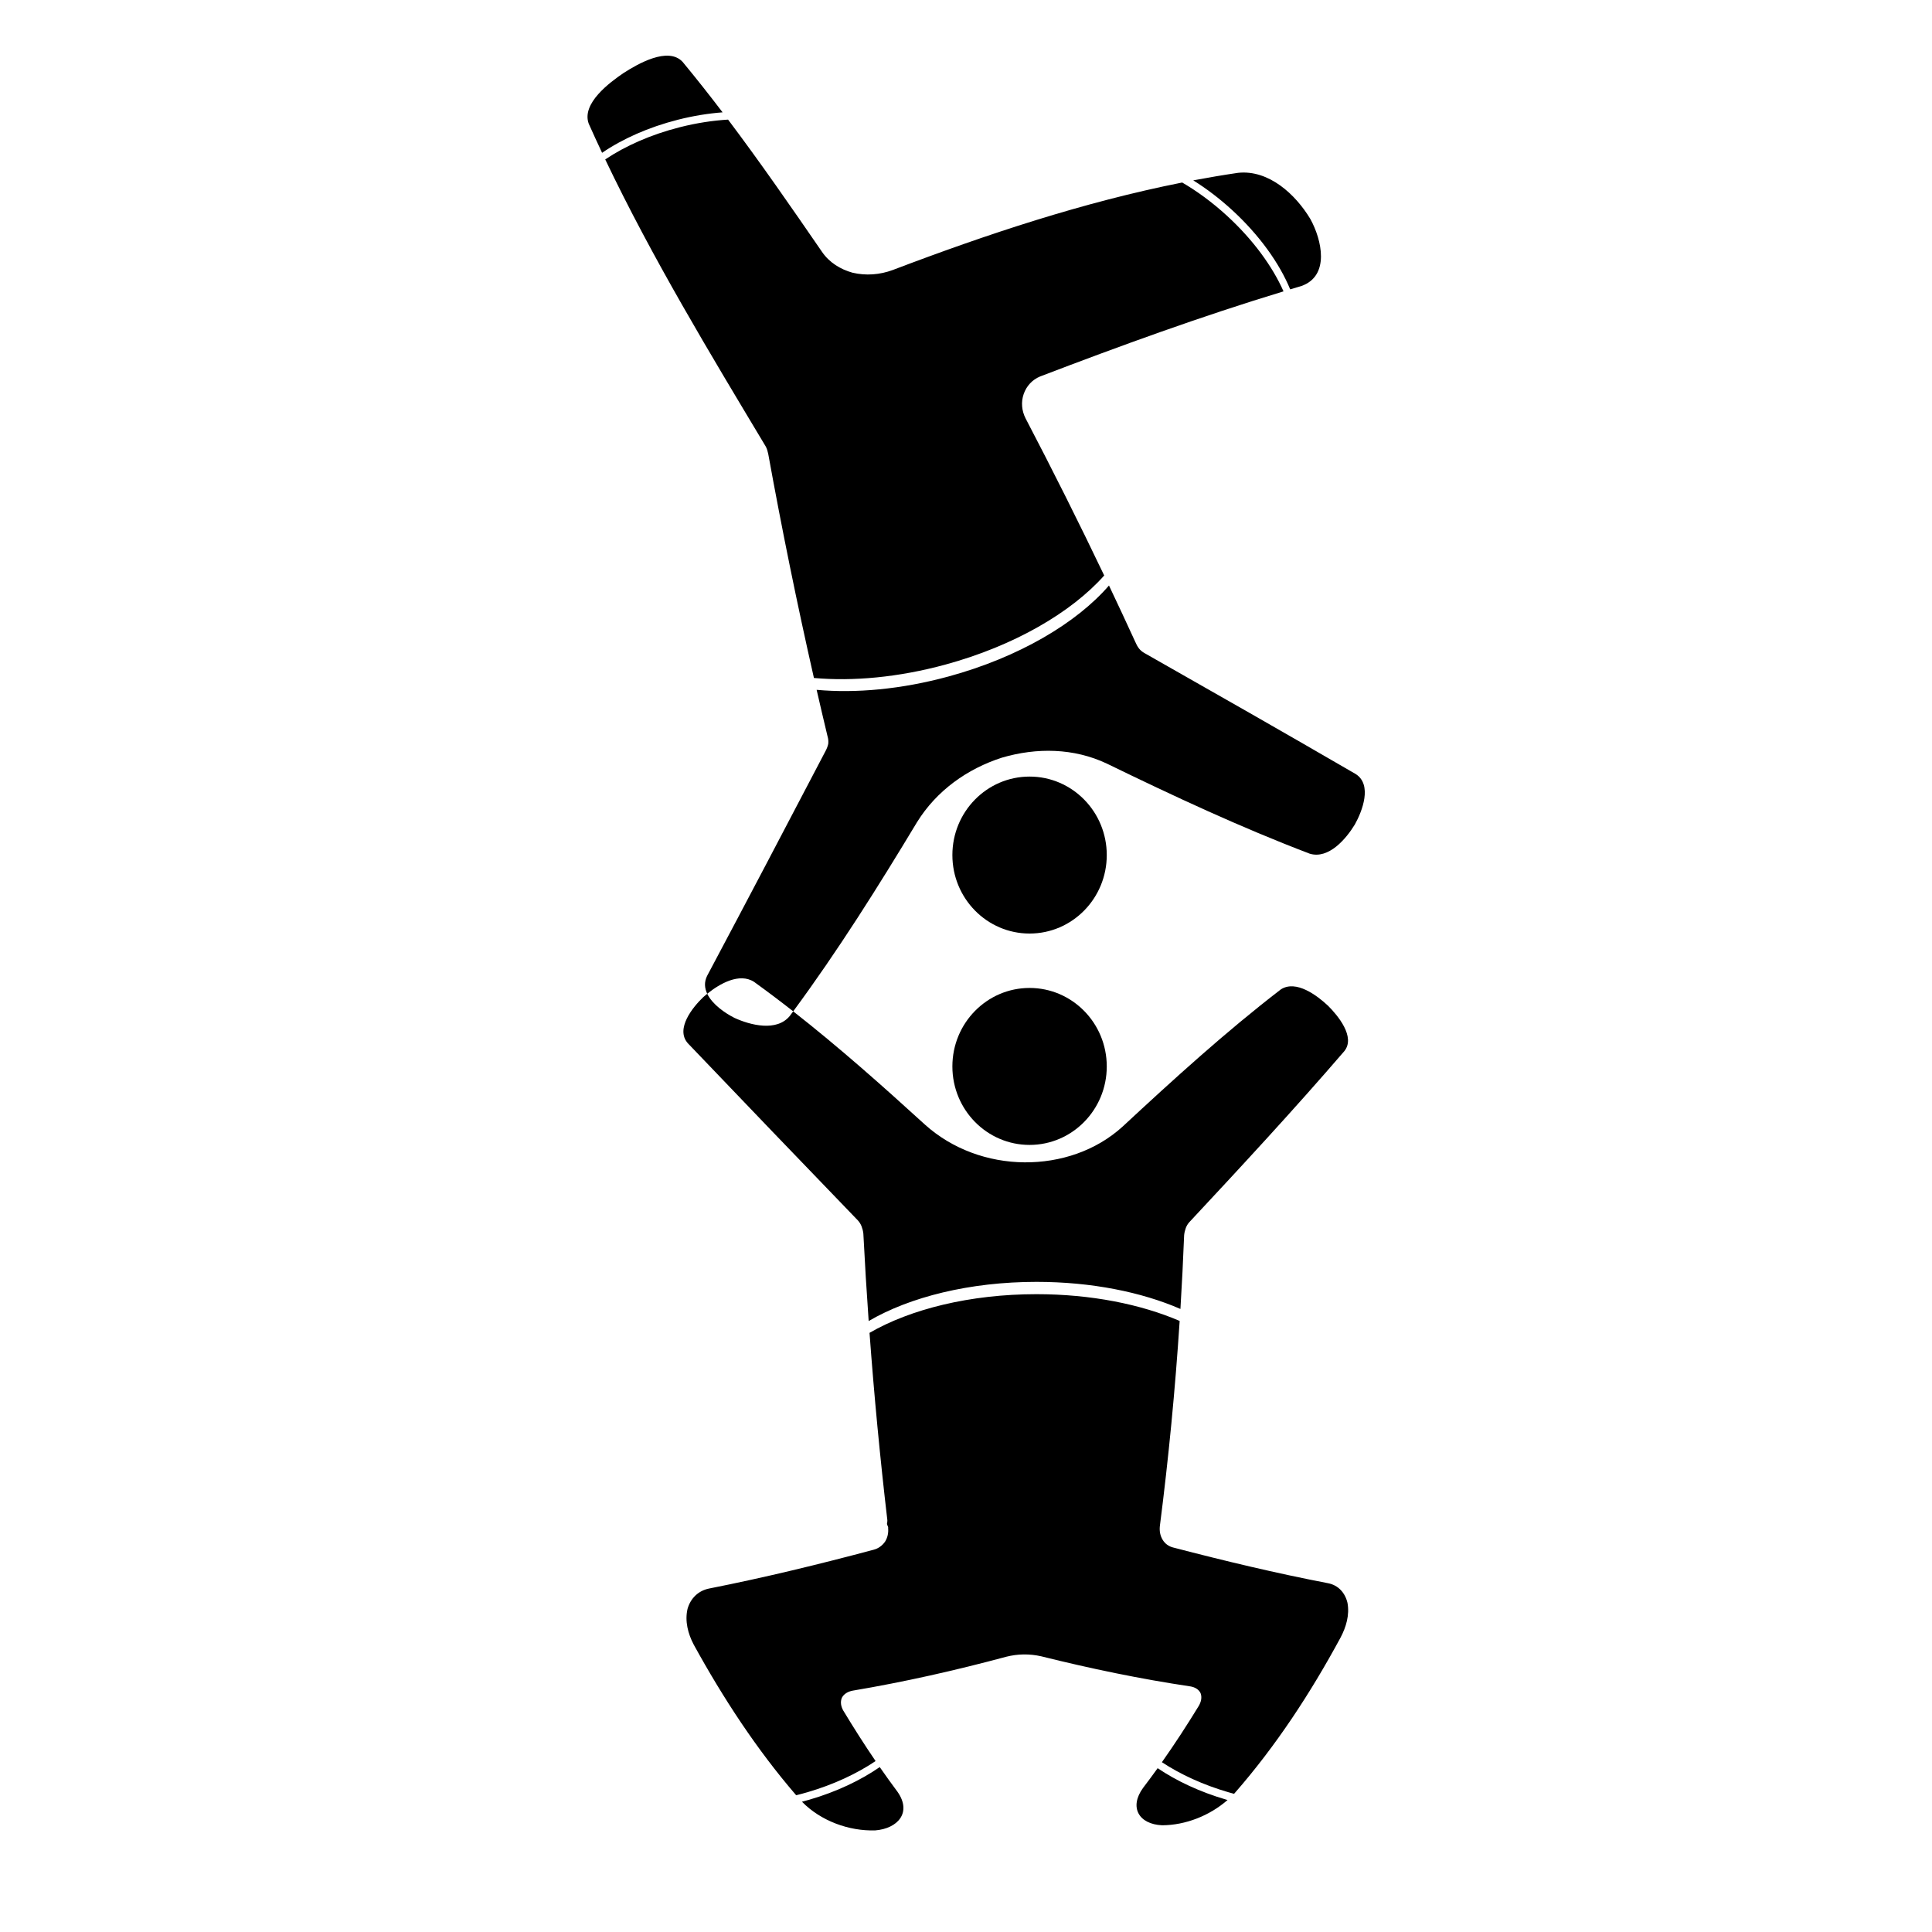 <?xml version="1.0" encoding="UTF-8" standalone="no"?>
<svg
   xmlns:dc="http://purl.org/dc/elements/1.1/"
   xmlns:cc="http://creativecommons.org/ns#"
   xmlns:rdf="http://www.w3.org/1999/02/22-rdf-syntax-ns#"
   xmlns:svg="http://www.w3.org/2000/svg"
   xmlns="http://www.w3.org/2000/svg"
   xmlns:sodipodi="http://sodipodi.sourceforge.net/DTD/sodipodi-0.dtd"
   xmlns:inkscape="http://www.inkscape.org/namespaces/inkscape"
   version="1.1"
   x="0px"
   y="0px"
   viewBox="0 0 780 780"
   enable-background="new 0 0 276.488 620.902"
   xml:space="preserve"
   id="svg16"
   sodipodi:docname="4day.svg"
   width="780"
   height="780"
   inkscape:version="0.92.2 5c3e80d, 2017-08-06"><defs
     id="defs20" /><sodipodi:namedview
     pagecolor="#ffffff"
     bordercolor="#666666"
     borderopacity="1"
     objecttolerance="10"
     gridtolerance="10"
     guidetolerance="10"
     inkscape:pageopacity="0"
     inkscape:pageshadow="2"
     inkscape:window-width="1600"
     inkscape:window-height="728"
     id="namedview18"
     showgrid="false"
     inkscape:zoom="0.43002522"
     inkscape:cx="556.1742"
     inkscape:cy="258.53762"
     inkscape:window-x="0"
     inkscape:window-y="41"
     inkscape:window-maximized="0"
     inkscape:current-layer="svg16" /><g
     id="g10"
     transform="matrix(1.135,0,0,1.154,237.195,22.476)"><path
       d="m 185.489,185.363 c 3.163,6.552 6.282,13.125 9.354,19.721 0.344,0.818 0.769,1.6 1.312,2.302 0.538,0.672 1.214,1.206 1.967,1.621 25.094,14.012 50.169,28.06 75.127,42.313 5.966,3.73 2.362,12.959 -0.303,17.646 -3.108,5.032 -9.325,12.236 -16.059,10.216 -24.581,-9.203 -48.469,-20.185 -72.137,-31.5 -11.758,-5.485 -24.979,-5.658 -37.319,-2.101 -12.379,3.916 -23.293,11.553 -30.252,22.626 -13.833,22.575 -28.108,44.948 -44.016,66.132 -4.581,-3.529 -9.224,-6.977 -13.94,-10.324 -5.216,-3.263 -12.139,0.607 -16.644,4.174 -0.945,-1.942 -1.146,-4.068 -0.033,-6.27 14.162,-26.183 28.176,-52.446 42.16,-78.724 0.414,-0.772 0.738,-1.589 0.926,-2.446 0.094,-0.888 0.015,-1.778 -0.256,-2.63 -1.319,-5.413 -2.612,-10.833 -3.878,-16.258 13.886,1.25 30.14,-0.176 46.916,-4.672 24.968,-6.688 45.533,-18.684 57.075,-31.826 z M 5.186,33.983 C 3.563,30.6 1.976,27.201 0.427,23.786 -2.192,16.695 7.892,9.363 12.818,6.07 c 4.914,-3.1 15.803,-9.382 21,-3.909 4.868,5.785 9.599,11.685 14.227,17.667 -5.096,0.377 -10.444,1.226 -15.888,2.583 -10.478,2.613 -19.758,6.722 -26.971,11.572 z m 242.385,48.476 c -29.261,8.735 -58.039,19.035 -86.613,29.784 -2.748,1.128 -4.804,3.314 -5.802,6.107 -1.003,2.833 -0.716,5.859 0.653,8.518 9.655,18.163 18.995,36.489 27.981,54.989 -11.644,12.885 -31.939,24.594 -56.488,31.172 -16.716,4.479 -32.912,5.912 -46.765,4.685 -6.005,-26.007 -11.416,-52.148 -16.258,-78.4 -0.096,-0.442 -0.215,-0.879 -0.343,-1.313 -0.145,-0.477 -0.341,-0.935 -0.594,-1.365 C 43.376,103.875 23.077,70.889 6.302,36.3 13.448,31.583 22.555,27.593 32.81,25.036 c 5.909,-1.474 11.705,-2.348 17.187,-2.669 11.573,15.11 22.529,30.712 33.429,46.285 2.591,3.711 6.5,6.078 10.817,7.269 4.778,1.113 9.721,0.738 14.324,-0.934 33.499,-12.519 67.802,-23.74 102.964,-30.61 5.332,3.052 10.723,6.939 15.878,11.581 9.296,8.371 16.232,17.762 20.162,26.501 z M 231.462,40.982 c 10.879,-1.109 20.389,7.514 25.669,16.18 4.065,7.268 7.041,19.875 -3.223,23.432 l -3.961,1.159 c -3.811,-9.104 -10.968,-19.017 -20.729,-27.806 -4.471,-4.025 -9.118,-7.483 -13.752,-10.321 5.313,-0.986 10.644,-1.871 15.996,-2.644 z"
       id="path2"
       inkscape:connector-curvature="0" /><path
       d="m 129.784,353.615 c 0,-15.165 12.293,-27.458 27.458,-27.458 15.165,0 27.458,12.293 27.458,27.458 0,15.165 -12.293,27.458 -27.458,27.458 -15.165,0 -27.458,-12.293 -27.458,-27.458 z"
       id="path4"
       inkscape:connector-curvature="0" /><path
       d="m 129.784,279.666 c 0,-15.165 12.293,-27.458 27.458,-27.458 15.165,0 27.458,12.293 27.458,27.458 0,15.165 -12.293,27.458 -27.458,27.458 -15.165,0 -27.458,-12.293 -27.458,-27.458 z"
       id="path6"
       inkscape:connector-curvature="0" /><path
       d="m 227.667,610.259 c -6.382,5.479 -14.939,8.804 -23.285,8.838 -8.229,-0.359 -11.844,-6.257 -6.732,-13.128 1.752,-2.257 3.468,-4.539 5.151,-6.846 6.706,4.462 15.037,8.318 24.379,10.997 z M 103.949,598.738 c 2.055,2.916 4.158,5.798 6.316,8.641 5.227,7.326 0.007,12.891 -7.923,13.508 -9.396,0.285 -19.374,-3.323 -26.061,-10.029 0.902,-0.231 1.808,-0.477 2.715,-0.737 9.611,-2.756 18.151,-6.758 24.953,-11.383 z m -3.94,-156.05 c -0.734,-10.193 -1.364,-20.396 -1.892,-30.603 -0.1,-0.871 -0.319,-1.72 -0.638,-2.536 -0.32,-0.79 -0.77,-1.516 -1.366,-2.127 -20.191,-20.612 -40.371,-41.236 -60.46,-61.947 -4.477,-5.054 1.82,-12.629 5.508,-16.104 0.439,-0.383 0.915,-0.779 1.421,-1.181 1.828,3.76 6.44,6.832 9.689,8.441 5.644,2.546 15.024,4.924 19.679,-0.681 l 1.215,-1.61 c 16.219,12.492 31.669,25.999 46.897,39.655 9.707,8.584 22.47,13.072 35.384,13.171 12.692,0.096 25.401,-4 34.919,-12.534 18.183,-16.605 36.589,-33.081 56.235,-47.954 5.427,-3.487 12.949,2.138 16.824,5.714 3.456,3.395 9.844,10.894 5.787,15.863 -17.854,20.401 -36.456,40.145 -55.112,59.81 -0.571,0.601 -0.994,1.313 -1.291,2.086 -0.299,0.806 -0.499,1.643 -0.586,2.498 -0.343,8.609 -0.783,17.214 -1.32,25.812 -13.843,-5.915 -31.697,-9.478 -51.188,-9.478 -23.773,-10e-4 -45.112,5.299 -59.705,13.705 z m 6.927,72.408 c 0.091,-0.525 -0.381,-0.943 -0.419,-1.453 0.09,-0.414 0.152,-0.835 0.141,-1.26 -2.593,-21.807 -4.707,-43.666 -6.345,-65.562 14.584,-8.304 35.793,-13.53 59.402,-13.53 19.363,0 37.113,3.517 50.917,9.362 -1.591,24.016 -3.942,47.977 -7.054,71.85 -0.169,1.645 0.121,3.296 0.999,4.71 0.869,1.429 2.247,2.372 3.873,2.735 18.204,4.665 36.506,8.967 54.973,12.464 3.616,0.685 6.039,3.32 6.897,6.837 0.812,4.235 -0.474,8.499 -2.479,12.216 -10.645,19.363 -22.913,37.822 -37.616,54.355 l -0.252,0.265 c -0.682,-0.18 -1.364,-0.367 -2.048,-0.563 -8.988,-2.577 -17.041,-6.244 -23.61,-10.492 4.6,-6.413 8.953,-13 13.12,-19.706 0.791,-1.344 1.221,-2.947 0.635,-4.454 -0.676,-1.388 -2.092,-2.091 -3.555,-2.348 -17.869,-2.618 -35.563,-6.239 -53.101,-10.537 -2.062,-0.461 -4.172,-0.684 -6.285,-0.66 -2.069,0.021 -4.127,0.308 -6.137,0.797 -18.048,4.777 -36.278,8.828 -54.701,11.878 -1.541,0.298 -3.041,1.037 -3.805,2.472 -0.651,1.503 -0.298,3.129 0.498,4.501 3.675,5.986 7.49,11.885 11.489,17.657 -6.679,4.417 -14.953,8.234 -24.223,10.893 -1.348,0.387 -2.691,0.741 -4.026,1.063 -14.128,-16.131 -26.012,-34.037 -36.466,-52.737 -2.02,-3.803 -3.184,-8.169 -2.182,-12.449 1.08,-3.745 3.866,-6.393 7.709,-7.139 19.656,-3.819 39.133,-8.481 58.497,-13.569 1.665,-0.417 3.06,-1.429 4.053,-2.819 0.918,-1.428 1.254,-3.1 1.101,-4.777 z"
       id="path8"
       inkscape:connector-curvature="0" /></g></svg>